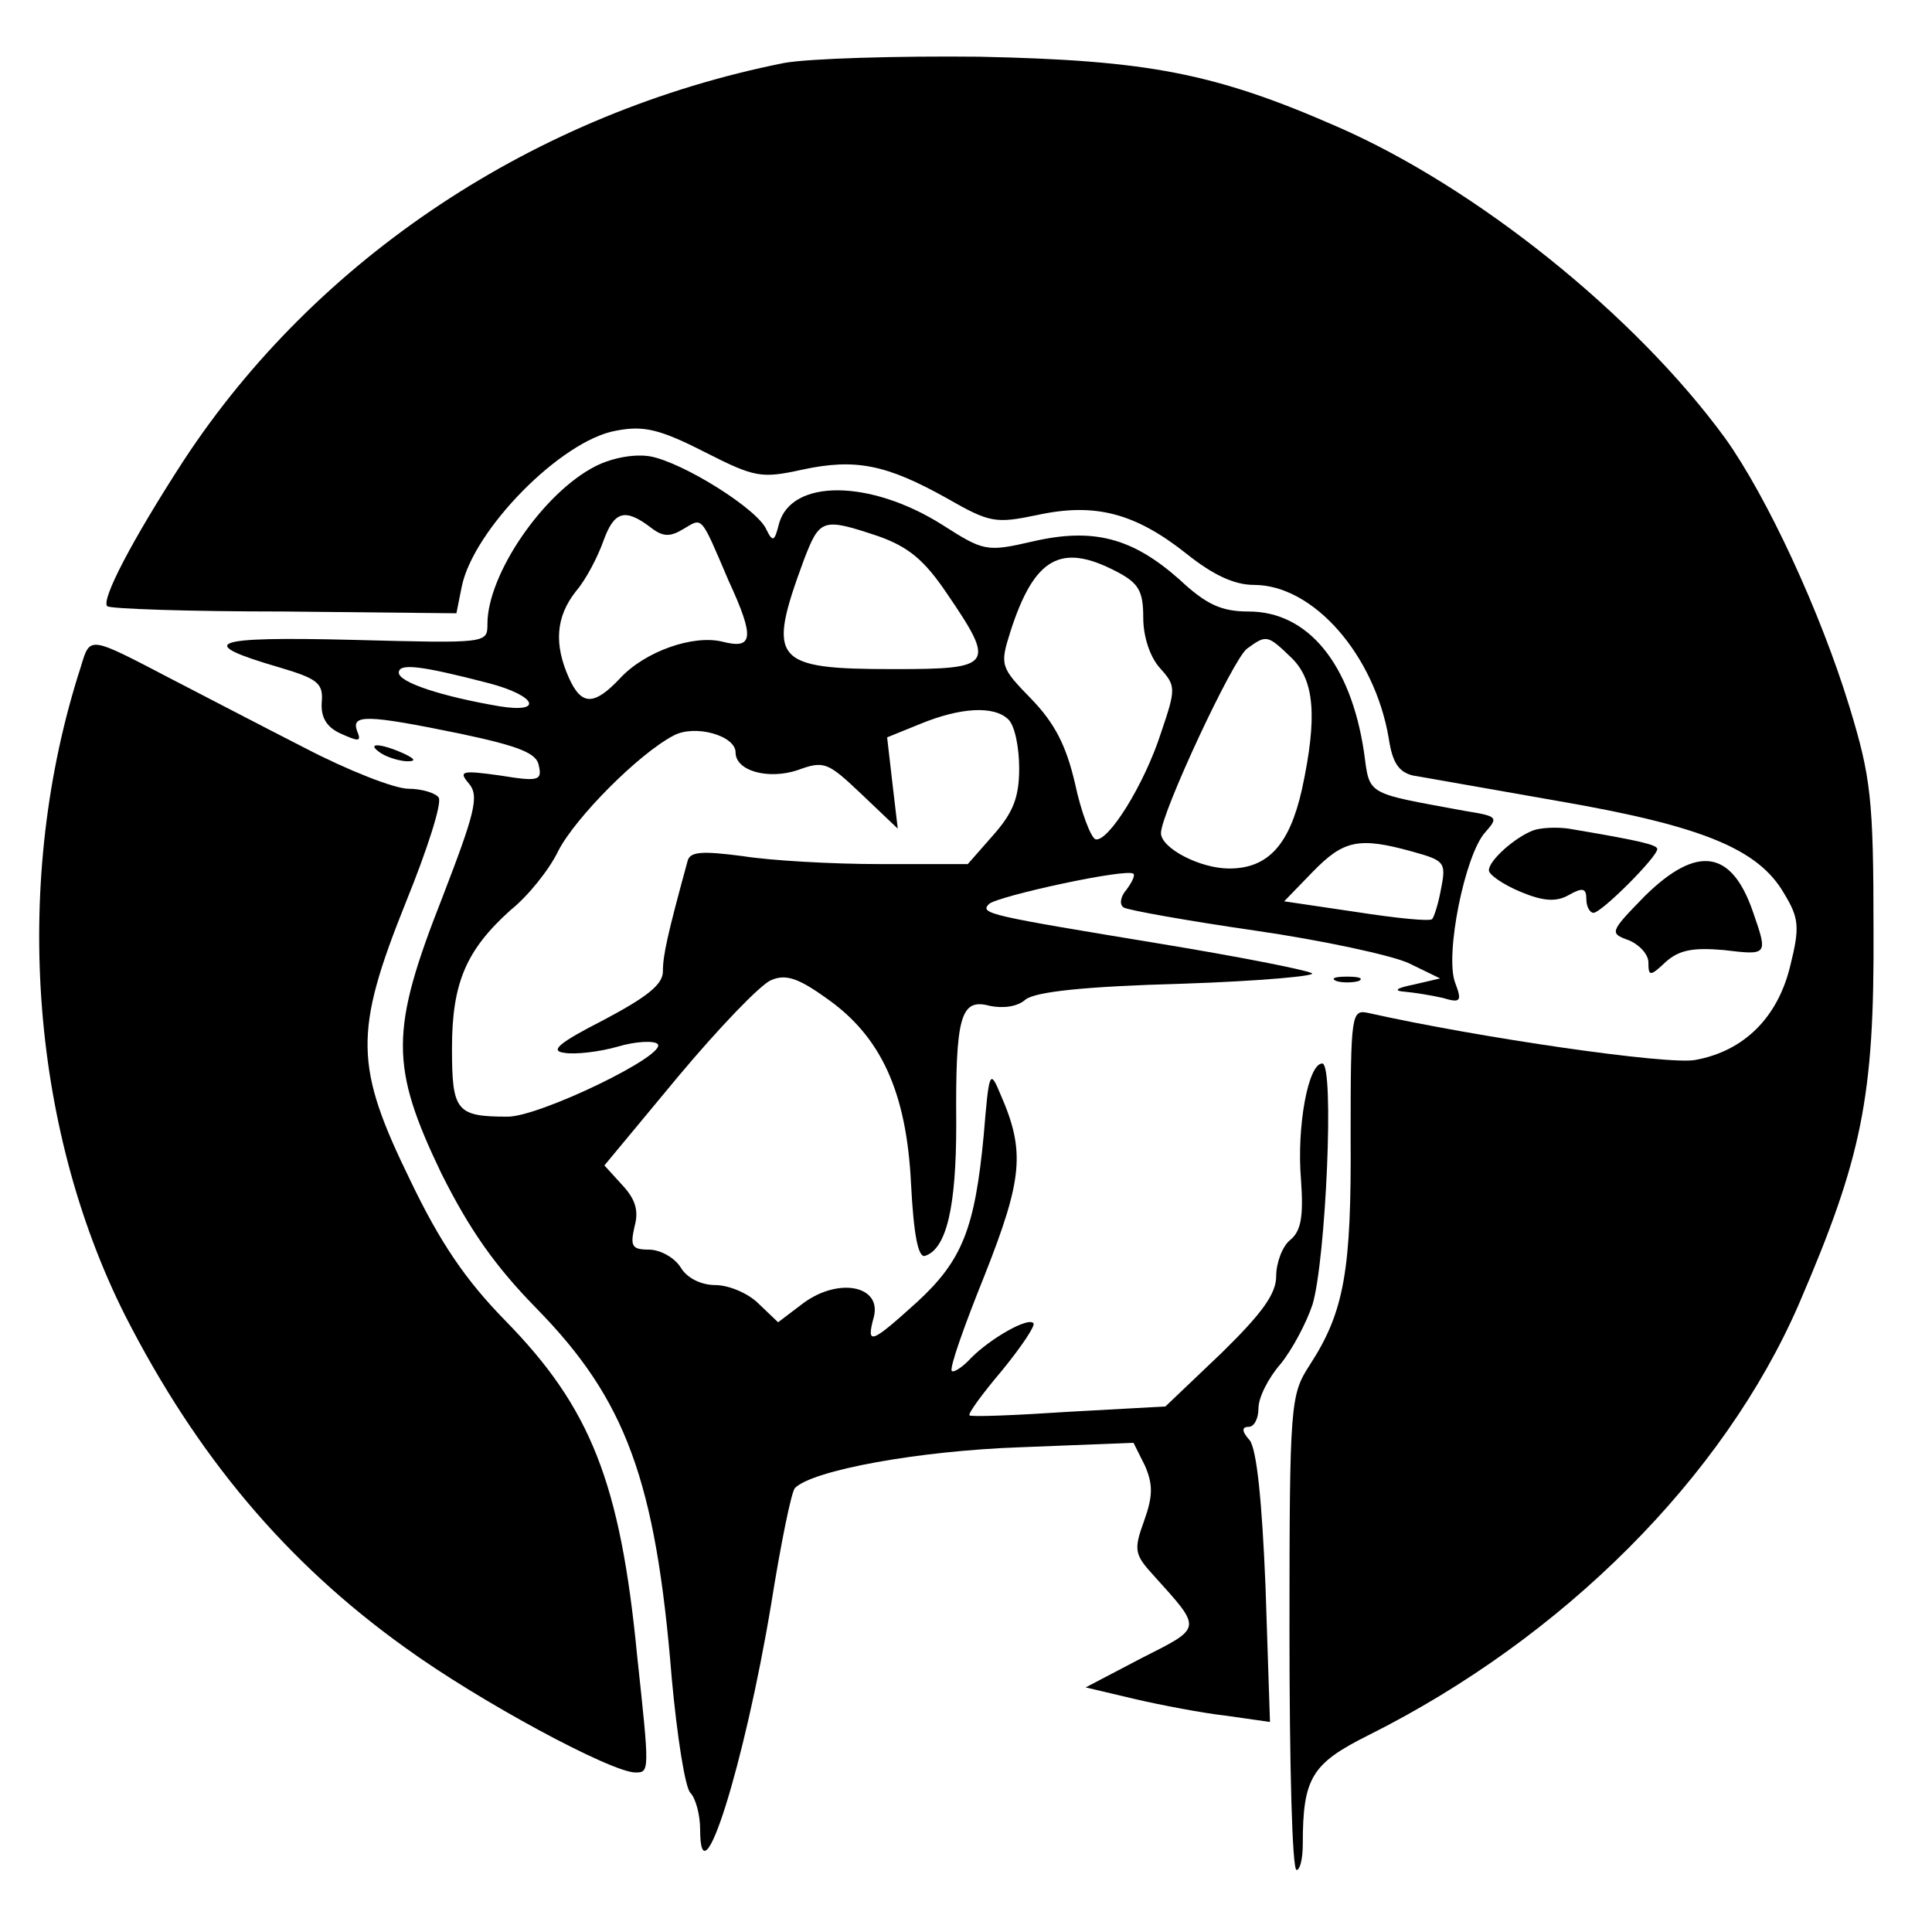 <?xml version="1.0" standalone="no"?>
<!DOCTYPE svg PUBLIC "-//W3C//DTD SVG 20010904//EN"
 "http://www.w3.org/TR/2001/REC-SVG-20010904/DTD/svg10.dtd">
<svg version="1.0" xmlns="http://www.w3.org/2000/svg"
 width="218pt" height="218pt" viewBox="0 0 218 218"
 preserveAspectRatio="xMidYMid meet">

<g transform="translate(0,218) scale(0.1,-0.1)"
fill="#000000" stroke="none">
<path d="M885 2109 c-281 -56 -528 -220 -678 -449 -59 -91 -93 -157 -86 -164
3 -3 92 -6 199 -6 l195 -2 6 30 c13 64 112 165 174 176 31 6 49 2 100 -24 57
-29 64 -30 110 -20 60 13 95 6 163 -32 49 -28 55 -29 103 -19 65 14 110 2 168
-44 30 -24 54 -35 76 -35 67 0 136 -79 152 -173 4 -27 11 -38 27 -42 11 -2 86
-15 165 -29 162 -28 225 -54 254 -104 17 -28 18 -38 7 -82 -14 -58 -52 -96
-107 -106 -30 -6 -244 25 -369 53 -19 4 -20 0 -20 -139 1 -151 -7 -198 -46
-258 -22 -34 -23 -42 -23 -302 0 -148 3 -268 8 -268 4 0 7 13 7 29 0 75 10 91
74 123 220 110 401 291 486 487 71 165 85 233 84 421 0 149 -3 173 -27 252
-33 108 -93 237 -140 303 -102 140 -282 284 -438 352 -139 61 -215 75 -404 79
-93 1 -192 -2 -220 -7z"/>
<path d="M672 1654 c-59 -30 -122 -122 -122 -178 0 -22 0 -22 -152 -18 -161 4
-179 -3 -83 -31 44 -13 50 -18 48 -40 -1 -17 6 -28 22 -35 20 -9 23 -9 18 3
-7 19 10 19 117 -3 66 -14 86 -22 88 -36 4 -17 -1 -18 -44 -11 -43 6 -47 5
-35 -9 12 -14 7 -33 -30 -129 -59 -150 -59 -190 -1 -311 32 -64 61 -105 107
-152 101 -103 135 -194 153 -418 6 -65 15 -123 21 -129 6 -6 11 -25 11 -41 0
-87 50 73 80 253 11 69 23 128 27 132 20 20 139 42 255 46 l127 5 13 -26 c9
-21 9 -34 -1 -62 -12 -33 -11 -38 11 -62 55 -61 55 -58 -14 -93 l-63 -33 55
-13 c30 -7 77 -16 104 -19 l49 -7 -5 152 c-4 98 -10 156 -18 166 -9 10 -9 15
-1 15 6 0 11 9 11 21 0 12 11 34 25 50 13 16 29 46 36 67 15 50 25 272 11 272
-16 0 -29 -72 -24 -131 3 -42 0 -58 -12 -68 -9 -7 -16 -26 -16 -41 0 -20 -16
-42 -62 -87 l-63 -60 -109 -6 c-60 -4 -111 -6 -112 -4 -2 2 15 25 37 51 22 27
38 51 35 53 -6 7 -48 -17 -70 -39 -10 -11 -20 -17 -22 -15 -3 3 14 51 37 108
43 109 46 140 18 204 -12 29 -13 27 -19 -46 -10 -105 -24 -141 -75 -188 -52
-47 -58 -50 -49 -17 9 35 -39 45 -79 16 l-29 -22 -22 21 c-12 12 -34 21 -49
21 -16 0 -32 8 -39 20 -7 11 -23 20 -36 20 -19 0 -21 4 -16 26 5 18 1 31 -14
47 l-20 22 83 100 c46 55 93 104 105 109 16 7 30 3 62 -20 62 -43 91 -106 96
-210 3 -57 8 -84 16 -81 24 8 35 55 35 148 -1 123 5 143 38 134 15 -3 31 -1
40 7 11 9 67 15 177 18 89 3 154 9 146 12 -8 4 -85 19 -170 33 -194 32 -205
34 -194 45 10 9 157 41 163 34 2 -2 -2 -10 -8 -18 -7 -8 -8 -17 -3 -20 5 -3
72 -15 148 -26 76 -11 155 -28 174 -37 l35 -17 -30 -7 c-20 -4 -23 -7 -10 -8
11 -1 30 -4 43 -7 20 -6 22 -4 14 17 -12 31 11 145 34 170 15 17 14 18 -23 24
-114 21 -107 17 -114 67 -15 99 -63 158 -130 158 -31 0 -48 8 -78 36 -53 47
-97 59 -166 43 -52 -12 -55 -11 -102 19 -81 51 -170 52 -184 1 -5 -20 -7 -21
-14 -7 -9 23 -94 76 -131 83 -17 3 -42 -1 -62 -11z m62 -69 c14 -11 22 -11 37
-2 22 13 19 17 51 -58 30 -65 28 -78 -7 -69 -33 8 -87 -11 -115 -41 -30 -32
-44 -31 -58 0 -17 38 -15 69 8 98 12 14 25 40 31 57 12 33 24 37 53 15z m257
-10 c34 -12 52 -27 77 -64 56 -82 53 -86 -59 -86 -137 0 -144 9 -102 123 18
47 21 48 84 27z m269 -40 c25 -13 30 -22 30 -52 0 -22 8 -45 19 -57 18 -20 18
-23 1 -73 -19 -59 -60 -124 -74 -120 -5 2 -16 30 -23 63 -10 43 -23 68 -49 95
-35 36 -36 38 -24 76 27 84 57 101 120 68z m197 -97 c26 -25 30 -66 12 -149
-14 -62 -38 -89 -82 -89 -33 0 -77 23 -77 40 0 22 81 196 97 208 22 16 23 16
50 -10z m-905 -29 c53 -14 62 -34 12 -26 -65 11 -114 27 -114 38 0 11 25 8
102 -12z m586 -41 c7 -7 12 -31 12 -55 0 -33 -7 -50 -29 -75 l-29 -33 -99 0
c-54 0 -124 4 -155 9 -46 6 -59 5 -62 -5 -23 -84 -28 -107 -28 -125 0 -15 -18
-29 -67 -55 -51 -26 -61 -35 -44 -37 12 -2 39 1 60 7 20 6 41 7 45 3 12 -12
-133 -82 -169 -82 -58 0 -63 6 -63 77 0 74 16 111 66 156 20 16 44 46 54 67
19 37 90 109 130 130 24 13 70 0 70 -19 0 -21 37 -31 70 -20 30 11 34 9 72
-27 l41 -39 -6 51 -6 52 37 15 c46 19 84 21 100 5z m456 -149 c36 -10 38 -12
32 -42 -3 -17 -8 -32 -10 -34 -2 -3 -41 1 -86 8 l-81 12 32 33 c35 36 52 40
113 23z"/>
<path d="M91 1427 c-77 -238 -58 -516 50 -731 81 -159 182 -279 316 -375 84
-61 233 -141 260 -141 16 0 16 1 2 131 -19 197 -53 281 -149 379 -44 45 -73
87 -107 158 -63 129 -64 167 -5 314 24 59 41 112 37 118 -3 5 -19 10 -34 10
-16 0 -69 21 -117 46 -49 25 -116 60 -149 77 -96 50 -93 50 -104 14z"/>
<path d="M430 1330 c8 -5 22 -9 30 -9 10 0 8 3 -5 9 -27 12 -43 12 -25 0z"/>
<path d="M1730 1243 c-21 -8 -50 -34 -50 -45 0 -5 16 -16 35 -24 26 -11 41
-12 55 -4 16 9 20 8 20 -5 0 -8 4 -15 8 -15 9 0 72 63 72 72 0 5 -23 10 -100
23 -14 2 -32 1 -40 -2z"/>
<path d="M1856 1169 c-40 -41 -40 -42 -18 -50 12 -5 22 -16 22 -25 0 -16 2
-16 20 1 15 13 30 16 65 13 50 -6 50 -6 33 43 -24 70 -63 76 -122 18z"/>
<path d="M1508 1073 c6 -2 18 -2 25 0 6 3 1 5 -13 5 -14 0 -19 -2 -12 -5z"/>
</g>
</svg>
